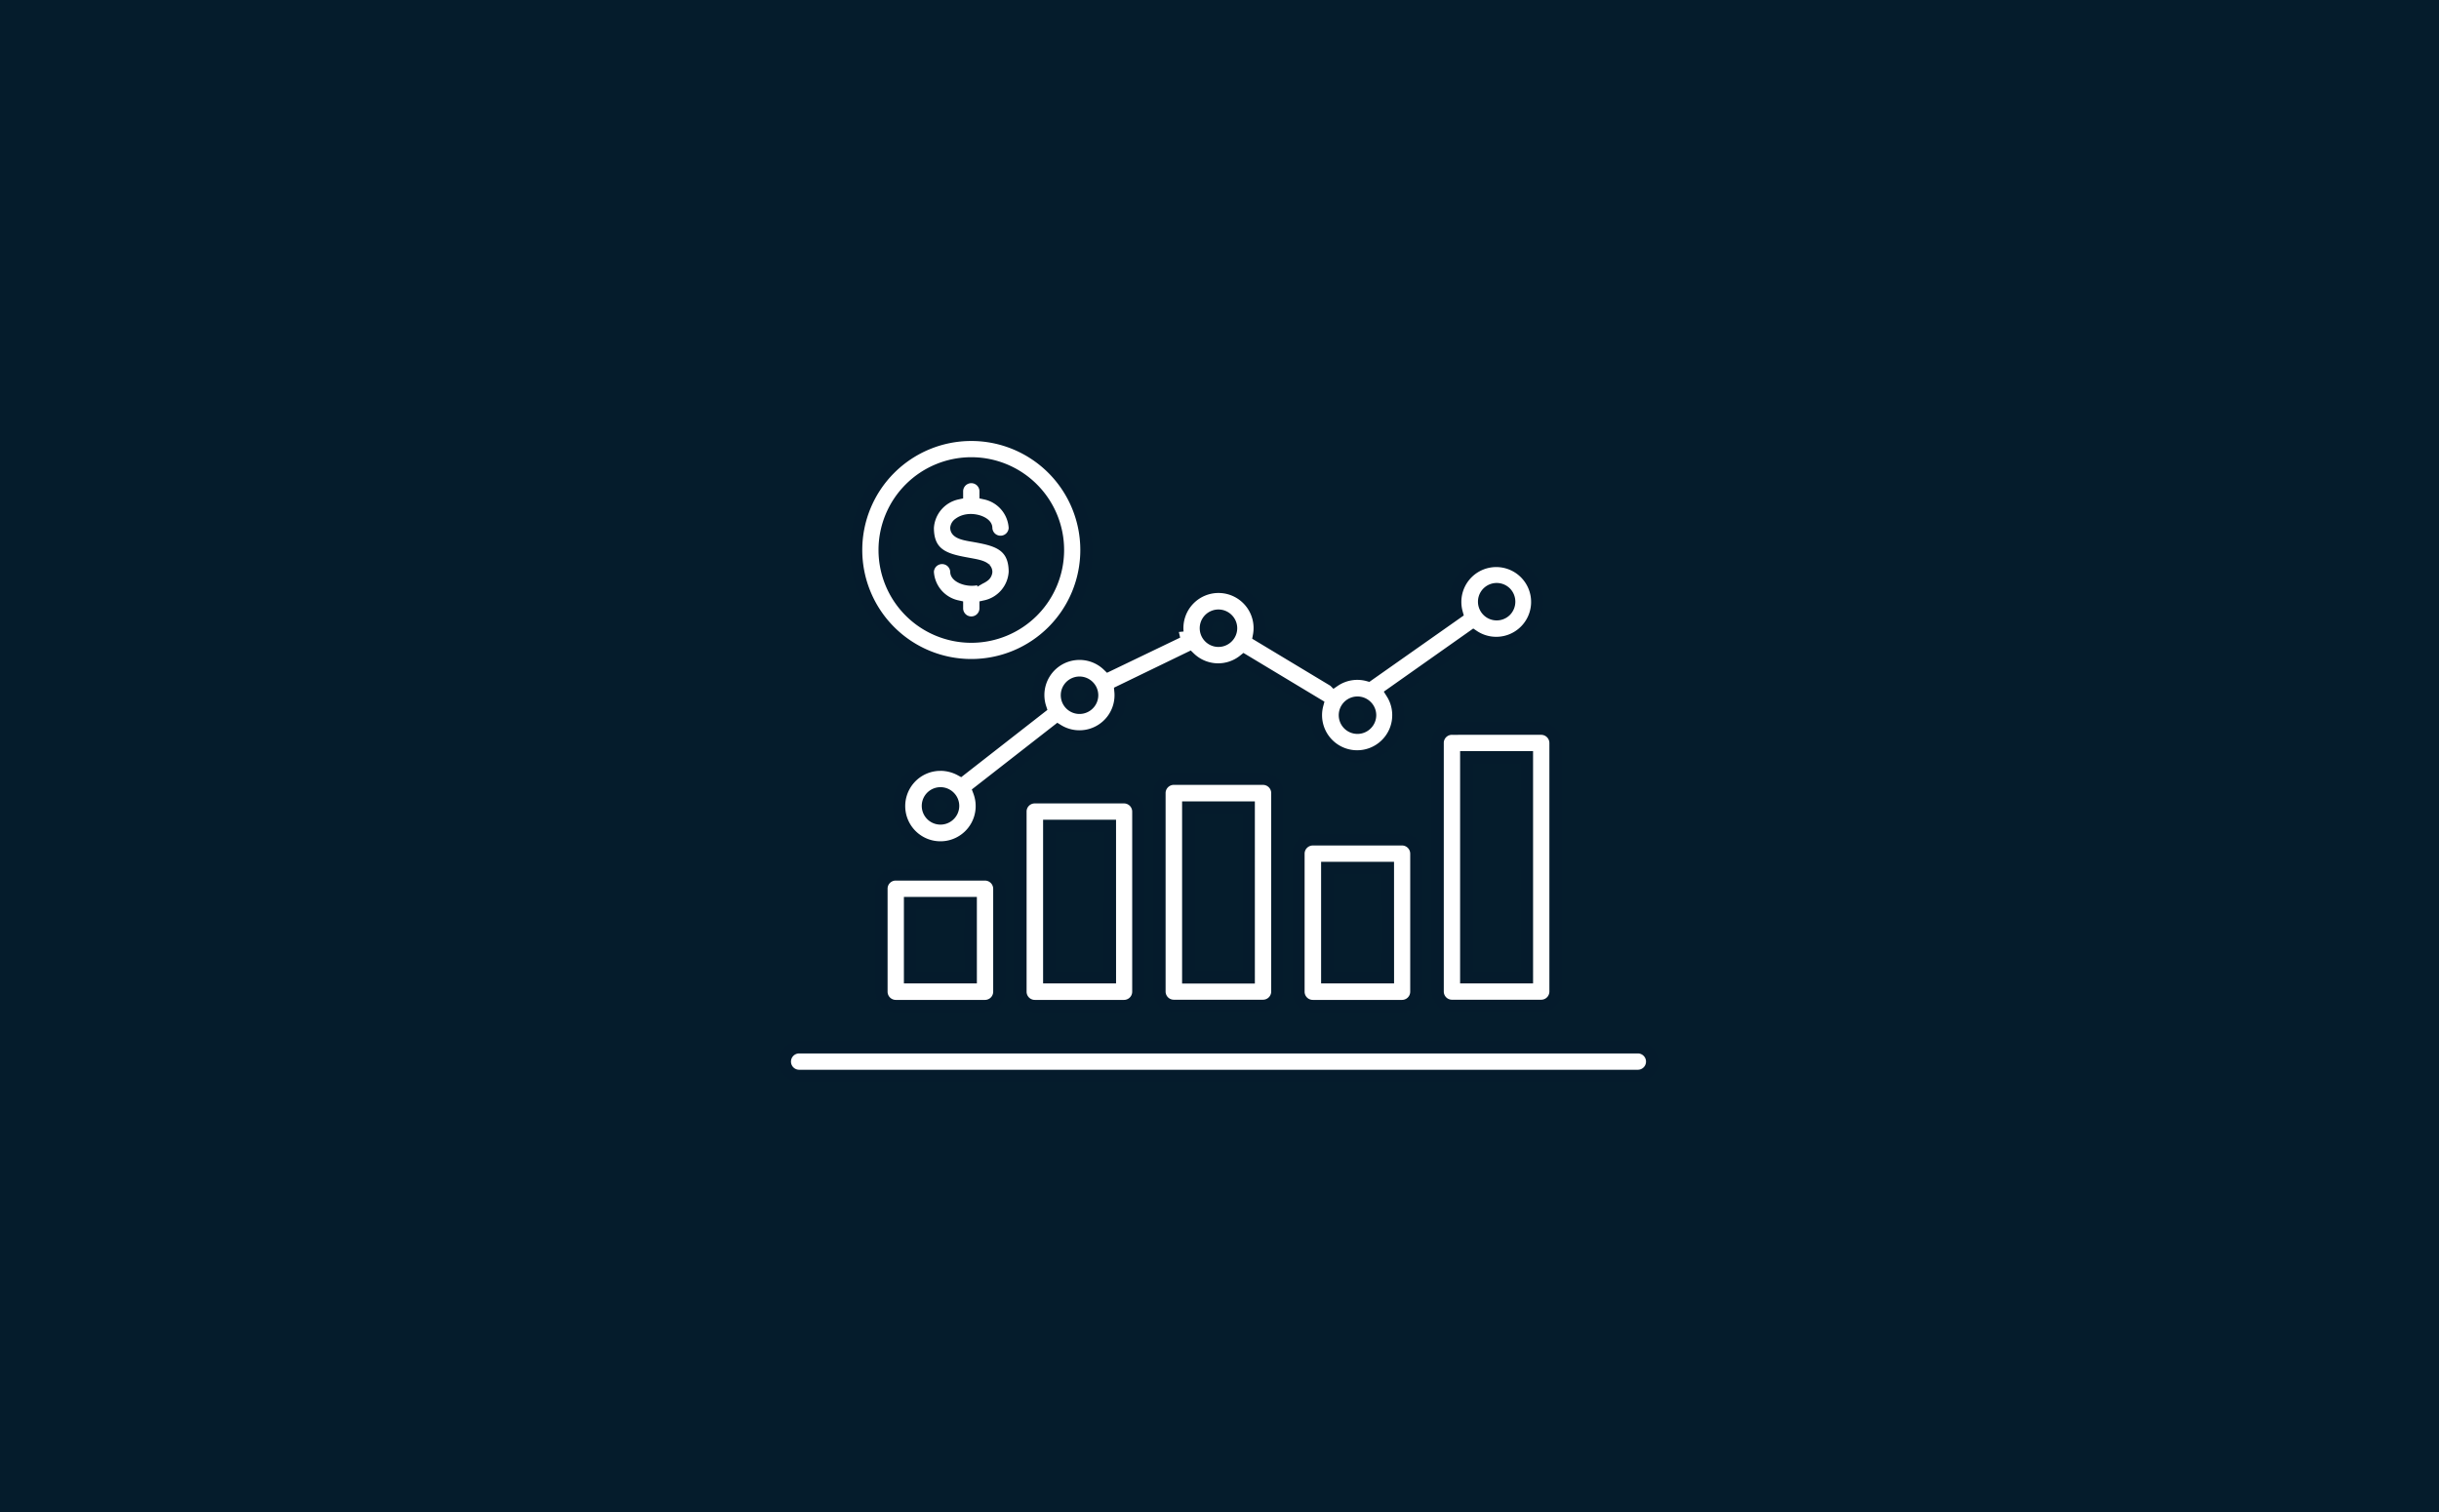 <?xml version="1.0" encoding="UTF-8"?> <svg xmlns="http://www.w3.org/2000/svg" width="300" height="186" viewBox="0 0 300 186"><g id="Group_76" data-name="Group 76" transform="translate(-123 -2092)"><g id="Group_14" data-name="Group 14" transform="translate(41 1953)"><rect id="Rectangle_2" data-name="Rectangle 2" width="300" height="186" transform="translate(82 139)" fill="#051c2c"></rect></g><path id="Path_108" data-name="Path 108" d="M14.254,155.047a1.754,1.754,0,0,1,0-3.507H117.5a1.754,1.754,0,0,1,0,3.507ZM31.68,116.774a5.264,5.264,0,0,1,2.477.636l9.8-7.65a5.07,5.07,0,0,1,8.352-5.2l8.527-4.1a5.065,5.065,0,1,1,10.018.438l9.25,5.568a5.038,5.038,0,0,1,4.187-.7L95.183,98.1a5.04,5.04,0,1,1,2.039,2.828l-10,7.058a5.066,5.066,0,1,1-9.185,1.381l-9.031-5.436a5.051,5.051,0,0,1-6.686-.307l-8.505,4.121a5.065,5.065,0,0,1-7.716,4.779l-9.667,7.541a5.083,5.083,0,1,1-4.757-3.288Zm1.1,3.968a1.553,1.553,0,1,0,0,2.192,1.535,1.535,0,0,0,0-2.192Zm17.1-13.612a1.553,1.553,0,1,0,0,2.192,1.535,1.535,0,0,0,0-2.192Zm51.315-11.508a1.553,1.553,0,1,0,0,2.192,1.575,1.575,0,0,0,0-2.192ZM84.07,109.584a1.553,1.553,0,1,0,0,2.192,1.535,1.535,0,0,0,0-2.192Zm-17.1-10.7a1.553,1.553,0,1,0,0,2.192,1.535,1.535,0,0,0,0-2.192Zm-29.746-1.6v.285a1.754,1.754,0,0,1-3.507,0v-.285a4.582,4.582,0,0,1-3.595-4.231,1.754,1.754,0,0,1,3.507,0c0,.723,2.1,1.447,3.332.526a.712.712,0,0,0,.351-.526c0-.614-1.074-.789-2.148-.986-2.521-.46-5.042-.9-5.042-4.428a4.582,4.582,0,0,1,3.595-4.231V83.1a1.754,1.754,0,0,1,3.507,0v.307a4.582,4.582,0,0,1,3.595,4.231,1.754,1.754,0,0,1-3.507,0c0-.723-2.1-1.447-3.332-.526a.751.751,0,0,0-.351.526c0,.614,1.074.811,2.148.986,2.521.46,5.042.9,5.042,4.428a4.582,4.582,0,0,1-3.595,4.231Zm-1.754,7.234a14.16,14.16,0,1,1,14.16-14.16,14.154,14.154,0,0,1-14.16,14.16ZM27.932,97.9a10.664,10.664,0,1,0,0-15.081,10.663,10.663,0,0,0,0,15.081Zm66.659,14.445h10.982a1.759,1.759,0,0,1,1.754,1.754v30.579a1.759,1.759,0,0,1-1.754,1.754H94.591a1.759,1.759,0,0,1-1.754-1.754V114.1a1.745,1.745,0,0,1,1.754-1.754Zm9.228,3.507H96.345v27.071h7.475ZM26.178,130.277H37.16a1.759,1.759,0,0,1,1.754,1.754V144.7a1.759,1.759,0,0,1-1.754,1.754H26.178a1.759,1.759,0,0,1-1.754-1.754v-12.67a1.745,1.745,0,0,1,1.754-1.754Zm9.228,3.507H27.932v9.141h7.475Zm7.869-13H54.258a1.759,1.759,0,0,1,1.754,1.754V144.7a1.759,1.759,0,0,1-1.754,1.754H43.276a1.759,1.759,0,0,1-1.754-1.754V122.539a1.745,1.745,0,0,1,1.754-1.754Zm9.25,3.507H45.052v18.632h7.475Zm7.847-5.787H71.356a1.759,1.759,0,0,1,1.754,1.754v24.419a1.759,1.759,0,0,1-1.754,1.754H60.374a1.759,1.759,0,0,1-1.754-1.754v-24.4a1.764,1.764,0,0,1,1.754-1.776Zm9.228,3.529H62.149v20.912H69.6Zm7.869,3.924H88.454a1.759,1.759,0,0,1,1.754,1.754V144.7a1.759,1.759,0,0,1-1.754,1.754H77.472a1.759,1.759,0,0,1-1.754-1.754V127.713a1.759,1.759,0,0,1,1.754-1.754Zm9.25,3.507H79.247v13.459h7.475Z" transform="translate(207 2069.3)" fill="#fff" stroke="#051b2c" stroke-width="1.5"></path></g></svg> 